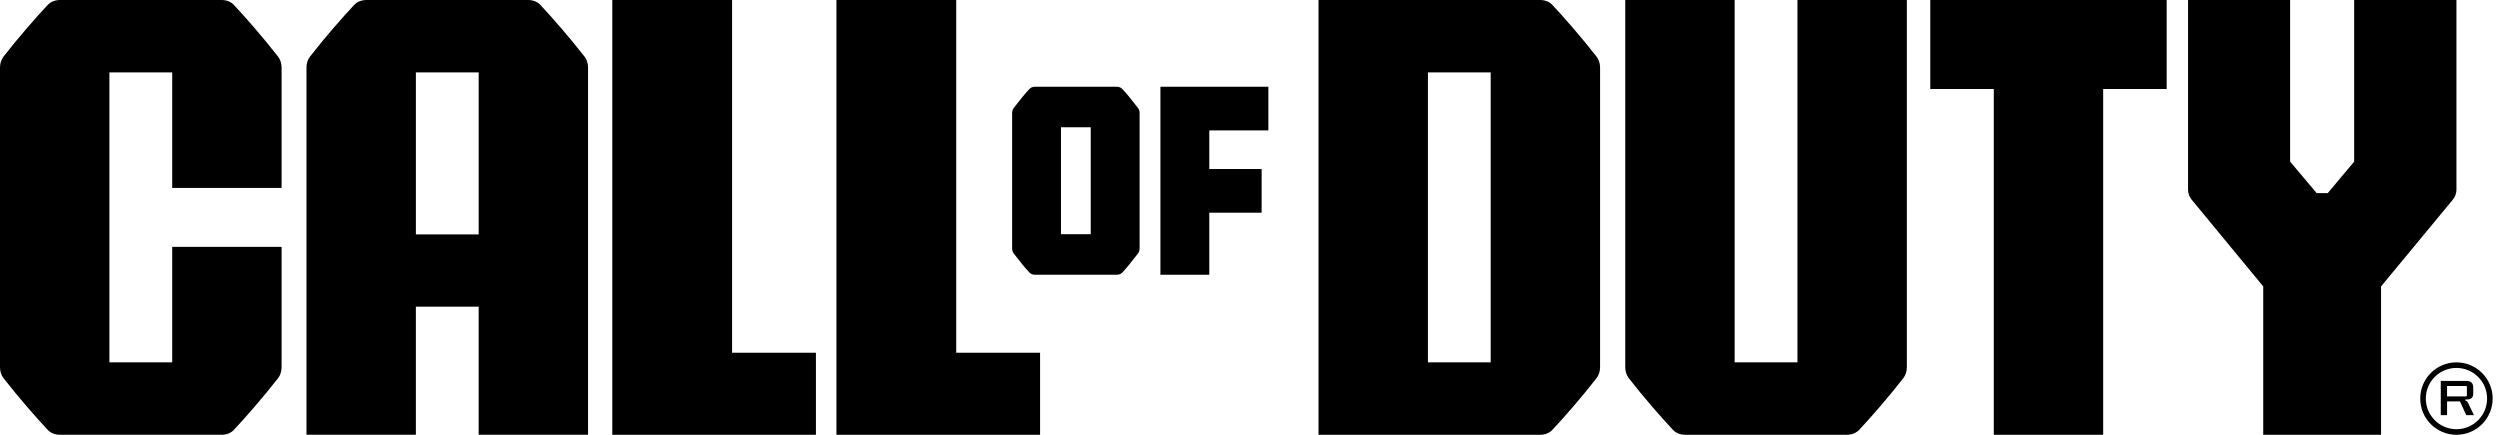 <?xml version="1.0" ?>
<svg xmlns="http://www.w3.org/2000/svg" viewBox="0 0 138 24" fill="none">
	<path fill-rule="evenodd" clip-rule="evenodd" d="M40.411 0H33.798V24H45.039V19.472H40.411V0Z" fill="black"/>
	<path fill-rule="evenodd" clip-rule="evenodd" d="M52.784 0H46.171V24H57.412V19.472H52.784V0Z" fill="black"/>
	<path fill-rule="evenodd" clip-rule="evenodd" d="M12.914 0.272C12.739 0.086 12.489 0 12.232 0H3.315C3.058 0 2.808 0.086 2.634 0.272C2.017 0.928 1.022 2.058 0.191 3.129C0.063 3.294 0 3.518 0 3.726V20.272C0 20.482 0.062 20.706 0.191 20.87C1.022 21.941 2.017 23.07 2.632 23.727C2.806 23.913 3.057 23.999 3.314 23.999H12.23C12.487 23.999 12.738 23.914 12.912 23.727C13.527 23.071 14.522 21.941 15.353 20.87C15.481 20.704 15.544 20.48 15.544 20.272V13.626H9.506V20.002H6.039V3.998H9.506V10.374H15.544V3.729C15.544 3.519 15.482 3.295 15.353 3.131C14.522 2.06 13.527 0.93 12.912 0.274H12.913V0.272H12.914Z" fill="black"/>
	<path fill-rule="evenodd" clip-rule="evenodd" d="M29.83 0.272C29.655 0.086 29.405 0 29.148 0H20.231C19.974 0 19.724 0.086 19.55 0.272C18.934 0.928 17.939 2.058 17.109 3.129C16.981 3.294 16.918 3.518 16.918 3.726V23.999H22.956V16.929H26.422V23.999H32.461V3.727C32.461 3.518 32.398 3.294 32.27 3.13C31.439 2.058 30.444 0.929 29.829 0.273H29.83V0.272ZM22.957 12.938V3.998H26.423V12.938H22.957Z" fill="black"/>
	<path fill-rule="evenodd" clip-rule="evenodd" d="M99.218 20.002H95.752V0H89.714V20.273C89.714 20.482 89.776 20.706 89.905 20.87C90.735 21.942 91.73 23.071 92.346 23.728C92.52 23.914 92.77 24 93.027 24H101.944C102.201 24 102.451 23.914 102.626 23.728C103.241 23.072 104.236 21.942 105.066 20.87C105.195 20.705 105.258 20.481 105.258 20.273V0H99.219V20.002H99.218Z" fill="black"/>
	<path fill-rule="evenodd" clip-rule="evenodd" d="M85.692 0.272C85.518 0.086 85.267 0 85.01 0H72.782V24H85.01C85.267 24 85.518 23.914 85.692 23.728C86.307 23.072 87.302 21.942 88.133 20.87C88.261 20.705 88.324 20.481 88.324 20.273V3.729C88.324 3.519 88.262 3.295 88.133 3.131C87.302 2.06 86.307 0.93 85.692 0.274V0.272ZM82.286 14.139V20.002H78.822V3.998H82.286V14.139Z" fill="black"/>
	<path fill-rule="evenodd" clip-rule="evenodd" d="M129.95 0H135.596V10.463C135.596 10.667 135.526 10.866 135.394 11.024L131.434 15.81V24H124.93V15.81L120.982 11.024C120.85 10.866 120.78 10.667 120.78 10.463V0H126.414V8.921L127.882 10.662H128.491L129.95 8.921V0Z" fill="black"/>
	<path fill-rule="evenodd" clip-rule="evenodd" d="M61.949 4.91C61.871 4.826 61.759 4.788 61.645 4.788H57.13C57.016 4.788 56.903 4.826 56.826 4.91C56.551 5.202 56.327 5.488 55.955 5.966C55.898 6.04 55.87 6.14 55.87 6.233V13.722C55.87 13.815 55.898 13.914 55.955 13.988C56.326 14.466 56.551 14.752 56.826 15.045C56.904 15.128 57.016 15.166 57.13 15.166H61.645C61.759 15.166 61.872 15.128 61.949 15.045C62.224 14.752 62.448 14.466 62.82 13.988C62.877 13.914 62.906 13.814 62.906 13.722V6.233C62.906 6.139 62.877 6.04 62.82 5.966C62.45 5.488 62.224 5.202 61.949 4.91ZM60.208 11.034V12.927H58.566V7.025H60.208V11.034Z" fill="black"/>
	<path fill-rule="evenodd" clip-rule="evenodd" d="M64.055 7.198V15.166H66.753V11.741H69.642V9.33H66.753V7.198H70.014V4.788H64.055V7.198Z" fill="black"/>
	<path fill-rule="evenodd" clip-rule="evenodd" d="M119.601 0H116.102H110.062H106.551V4.914H110.057V24H116.095V4.914H119.601V0Z" fill="black"/>
	<path d="M134.73 21.027H136.159C136.275 21.027 136.364 21.058 136.426 21.118C136.49 21.178 136.522 21.263 136.522 21.374V21.742C136.522 21.835 136.494 21.91 136.439 21.966C136.384 22.021 136.306 22.049 136.205 22.049H136.086L136.084 22.11C136.124 22.116 136.157 22.134 136.182 22.162C136.21 22.191 136.238 22.238 136.268 22.303L136.56 22.915H136.137L135.79 22.158H135.078V22.915H134.73V21.027H134.73ZM136.122 21.881C136.138 21.881 136.151 21.878 136.159 21.87C136.167 21.862 136.172 21.849 136.172 21.83V21.357C136.172 21.34 136.168 21.327 136.159 21.319C136.151 21.311 136.138 21.306 136.122 21.306H135.077V21.88H136.122V21.881Z" fill="black"/>
	<path fill-rule="evenodd" clip-rule="evenodd" d="M135.596 23.692C136.53 23.692 137.287 22.935 137.287 22.001C137.287 21.066 136.53 20.31 135.596 20.31C134.662 20.31 133.905 21.066 133.905 22.001C133.905 22.935 134.662 23.692 135.596 23.692ZM135.596 24C136.7 24 137.595 23.105 137.595 22.001C137.595 20.897 136.7 20.002 135.596 20.002C134.492 20.002 133.597 20.897 133.597 22.001C133.597 23.105 134.492 24 135.596 24Z" fill="black"/>
</svg>